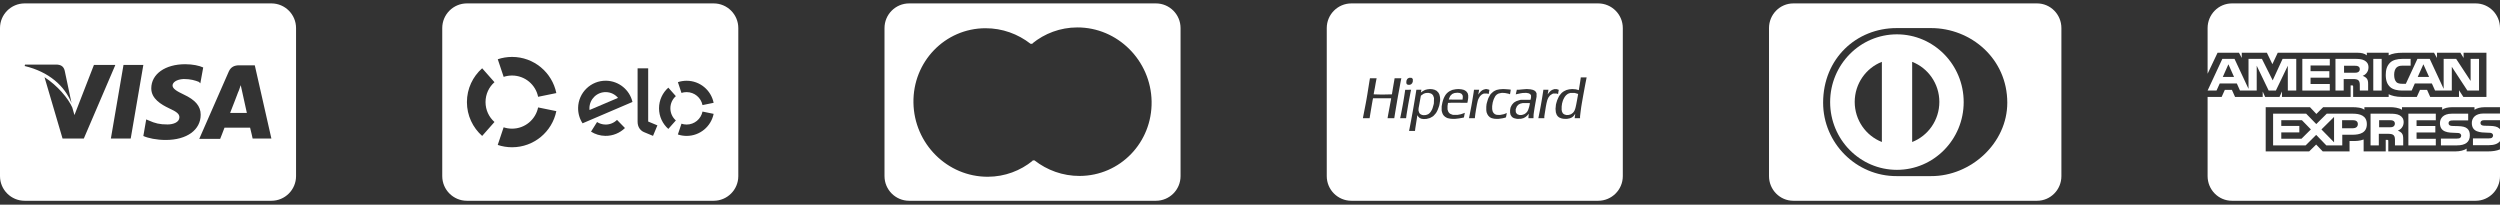 <svg width="342" height="28" viewBox="0 0 342 28" fill="none" xmlns="http://www.w3.org/2000/svg">
<rect x="0" y="0" width="342" height="28" fill="#333333" stroke="none"/>
<g clip-path="url(#clip0_49_27)">
<path d="M31.5 15.397C31.747 14.805 32.586 12.584 32.586 12.584C32.586 12.634 32.832 11.992 32.931 11.647L33.128 12.535C33.128 12.535 33.671 14.953 33.77 15.446H31.5V15.397Z" fill="white"/>
<path fill-rule="evenodd" clip-rule="evenodd" d="M3.375 0.466C1.511 0.466 0 1.977 0 3.841V24.091C0 25.955 1.511 27.466 3.375 27.466H37.125C38.989 27.466 40.5 25.955 40.5 24.091V3.841C40.5 1.977 38.989 0.466 37.125 0.466H3.375ZM27.454 15.693C27.454 17.765 25.579 19.147 22.668 19.147C21.434 19.147 20.25 18.9 19.609 18.604L20.003 16.334L20.349 16.482C21.237 16.877 21.829 17.025 22.915 17.025C23.704 17.025 24.543 16.729 24.543 16.038C24.543 15.594 24.197 15.298 23.112 14.805C22.076 14.311 20.694 13.522 20.694 12.091C20.694 10.117 22.618 8.785 25.332 8.785C26.368 8.785 27.257 8.982 27.799 9.229L27.405 11.4L27.207 11.203C26.714 11.005 26.072 10.808 25.135 10.808C24.099 10.857 23.605 11.301 23.605 11.696C23.605 12.14 24.197 12.486 25.135 12.93C26.714 13.67 27.454 14.509 27.454 15.693ZM34.855 8.933H32.734C32.092 8.933 31.599 9.13 31.303 9.772L27.257 18.999H30.118C30.118 18.999 30.612 17.765 30.71 17.469H34.214C34.312 17.815 34.559 18.949 34.559 18.949H37.125L34.855 8.933ZM3.424 8.834L3.375 9.032C6.681 9.821 8.852 11.746 9.789 14.114L8.852 9.673C8.704 9.032 8.26 8.834 7.668 8.834H3.424ZM15.76 8.933L11.467 18.95H8.556L6.089 10.561C7.865 11.696 9.345 13.473 9.888 14.706L10.184 15.742L12.849 8.884H15.76V8.933ZM19.609 8.884H16.895L15.168 18.95H17.882L19.609 8.884Z" fill="white"/>
</g>
<g clip-path="url(#clip1_49_27)">
<path d="M80.633 14.785C80.633 14.875 80.639 14.965 80.649 15.05L84.546 13.391C84.148 12.914 83.555 12.611 82.886 12.601C81.662 12.58 80.654 13.56 80.633 14.785Z" fill="white"/>
<path fill-rule="evenodd" clip-rule="evenodd" d="M60.5 3.841C60.5 1.977 62.011 0.466 63.875 0.466H97.625C99.489 0.466 101 1.977 101 3.841V24.091C101 25.955 99.489 27.466 97.625 27.466H63.875C62.011 27.466 60.5 25.955 60.5 24.091V3.841ZM68.901 10.517C69.261 10.395 69.648 10.332 70.051 10.332C71.811 10.332 73.28 11.583 73.614 13.242L76.106 12.733C75.533 9.913 73.041 7.787 70.051 7.787C69.367 7.787 68.71 7.898 68.095 8.105L68.901 10.517ZM67.644 16.688L65.959 18.597C64.681 17.462 63.875 15.808 63.875 13.969C63.875 12.124 64.681 10.475 65.959 9.34L67.644 11.244C66.892 11.906 66.42 12.882 66.42 13.963C66.42 15.05 66.892 16.02 67.644 16.688ZM73.614 14.695C73.275 16.354 71.811 17.6 70.051 17.6C69.648 17.6 69.261 17.537 68.896 17.415L68.09 19.827C68.705 20.034 69.368 20.145 70.051 20.145C73.041 20.145 75.533 18.024 76.106 15.204L73.614 14.695ZM82.823 17.038C83.438 17.049 83.995 16.805 84.408 16.402L85.495 17.515C84.8 18.189 83.846 18.602 82.802 18.586C82.081 18.576 81.418 18.364 80.851 18.009L81.678 16.694C82.007 16.906 82.399 17.033 82.823 17.038ZM79.085 14.753C79.117 12.675 80.835 11.01 82.913 11.042C84.678 11.074 86.142 12.309 86.523 13.947L79.695 16.869C79.297 16.264 79.075 15.533 79.085 14.753ZM88.671 16.625V9.346H87.223V16.646C87.223 17.038 87.329 17.335 87.467 17.547C87.61 17.759 87.801 17.945 88.082 18.067L89.333 18.586L89.932 17.15L88.671 16.625ZM93.93 12.601C93.681 12.601 93.447 12.638 93.225 12.712L92.737 11.238C93.108 11.116 93.511 11.047 93.93 11.047C95.754 11.047 97.275 12.341 97.625 14.064L96.103 14.377C95.897 13.364 95.006 12.601 93.93 12.601ZM92.456 16.476L91.427 17.637C90.648 16.948 90.155 15.941 90.155 14.817C90.155 13.693 90.648 12.68 91.427 11.991L92.456 13.152C92 13.555 91.708 14.149 91.708 14.812C91.708 15.474 91.995 16.068 92.456 16.476ZM93.93 17.038C95.001 17.038 95.897 16.275 96.103 15.262L97.625 15.575C97.275 17.298 95.754 18.592 93.93 18.592C93.511 18.592 93.108 18.523 92.732 18.395L93.225 16.922C93.447 16.996 93.686 17.038 93.93 17.038Z" fill="white"/>
</g>
<g clip-path="url(#clip2_49_27)">
<path fill-rule="evenodd" clip-rule="evenodd" d="M124.375 0.466C122.511 0.466 121 1.977 121 3.841V24.091C121 25.955 122.511 27.466 124.375 27.466H158.125C159.989 27.466 161.5 25.955 161.5 24.091V3.841C161.5 1.977 159.989 0.466 158.125 0.466H124.375ZM147.698 24.069C153.232 24.05 157.633 19.492 157.54 13.876C157.447 8.289 152.894 3.733 147.361 3.752C145.025 3.76 142.897 4.586 141.224 5.946L141.276 5.988L140.978 5.989C139.265 4.655 137.123 3.855 134.802 3.862C129.268 3.881 124.867 8.44 124.96 14.056C125.053 19.671 129.606 24.199 135.139 24.18C137.475 24.172 139.603 23.346 141.276 21.986L141.223 21.944L141.522 21.943C143.235 23.277 145.377 24.077 147.698 24.069Z" fill="white"/>
</g>
<g clip-path="url(#clip3_49_27)">
<path d="M214.325 15.739L214.466 15.731L214.608 15.724L214.906 15.629L215.009 15.561C215.065 15.523 215.14 15.466 215.174 15.434C215.209 15.402 215.263 15.338 215.296 15.291C215.328 15.245 215.377 15.158 215.406 15.098C215.434 15.039 215.469 14.946 215.484 14.892C215.506 14.813 215.527 14.734 215.549 14.655C215.569 14.577 215.608 14.4 215.634 14.261C215.661 14.122 215.707 13.874 215.738 13.709C215.768 13.544 215.81 13.308 215.832 13.185C215.853 13.061 215.876 12.937 215.881 12.909L215.892 12.857L215.839 12.836C215.81 12.825 215.706 12.794 215.608 12.767L215.43 12.717L214.812 12.717L214.517 12.819L214.434 12.871C214.387 12.899 214.31 12.961 214.261 13.008C214.212 13.055 214.138 13.139 214.097 13.195C214.055 13.251 213.995 13.348 213.963 13.409C213.922 13.488 213.884 13.568 213.848 13.649C213.817 13.718 213.791 13.786 213.791 13.798C213.791 13.811 213.77 13.889 213.744 13.971L213.697 14.121L213.636 14.552L213.632 15.039L213.658 15.16L213.684 15.282L213.798 15.501L213.952 15.626L214.043 15.665C214.093 15.687 214.177 15.712 214.229 15.722L214.325 15.739Z" fill="white"/>
<path d="M207.902 15.74L208.201 15.725L208.505 15.628L208.574 15.582C208.612 15.556 208.65 15.535 208.658 15.535C208.666 15.535 208.724 15.485 208.785 15.424L208.898 15.312L208.966 15.197C209.004 15.134 209.035 15.078 209.035 15.071C209.035 15.065 209.059 14.996 209.09 14.918C209.12 14.84 209.167 14.696 209.193 14.598C209.219 14.501 209.252 14.354 209.265 14.274L209.29 14.127L209.231 14.102H208.295L207.995 14.173L207.754 14.29L207.527 14.515L207.468 14.637C207.435 14.705 207.394 14.809 207.377 14.869L207.345 14.978L207.361 15.338L207.401 15.415C207.423 15.458 207.462 15.517 207.487 15.547L207.534 15.602L207.618 15.646C207.665 15.67 207.748 15.701 207.802 15.715L207.902 15.74Z" fill="white"/>
<path d="M198.192 13.617C198.192 13.621 198.616 13.625 199.134 13.625H200.077L200.117 13.259L200.082 13.04L200.056 12.991C200.041 12.963 200.004 12.913 199.972 12.879L199.915 12.818L199.706 12.722L199.418 12.685L199.231 12.697C199.128 12.704 199.01 12.717 198.969 12.728C198.928 12.739 198.839 12.774 198.772 12.806L198.651 12.864L198.403 13.11L198.346 13.222C198.316 13.284 198.268 13.396 198.241 13.471C198.214 13.547 198.192 13.612 198.192 13.617Z" fill="white"/>
<path d="M194.634 15.739L194.737 15.757L195.049 15.739L195.367 15.63L195.436 15.579C195.481 15.545 195.526 15.509 195.57 15.472C195.606 15.441 195.667 15.372 195.705 15.319C195.743 15.266 195.809 15.156 195.852 15.074L195.93 14.926L195.994 14.743C196.029 14.643 196.079 14.466 196.106 14.35L196.154 14.14L196.173 13.428L196.142 13.308C196.124 13.242 196.091 13.149 196.066 13.101L196.023 13.014L195.86 12.851L195.666 12.762L195.392 12.704L195.055 12.723L194.793 12.804L194.692 12.861C194.637 12.893 194.543 12.959 194.484 13.008L194.377 13.097L194.328 13.356C194.301 13.499 194.253 13.763 194.221 13.943C194.187 14.137 194.152 14.33 194.116 14.524L194.067 14.777L194.048 15.099L194.072 15.2C194.085 15.255 194.115 15.343 194.138 15.394L194.18 15.488L194.252 15.557L194.325 15.627L194.532 15.721L194.634 15.739Z" fill="white"/>
<path fill-rule="evenodd" clip-rule="evenodd" d="M184.875 0.466C183.011 0.466 181.5 1.977 181.5 3.841V24.091C181.5 25.955 183.011 27.466 184.875 27.466H218.625C220.489 27.466 222 25.955 222 24.091V3.841C222 1.977 220.489 0.466 218.625 0.466H184.875ZM192.848 11.602L192.621 11.601L192.464 11.53L192.423 11.45L192.383 11.371L192.399 11.05L192.487 10.844L192.598 10.725L192.789 10.639H193.071L193.201 10.72L193.239 10.782L193.276 10.844L193.273 11.162L193.231 11.27L193.189 11.378L193.029 11.541L192.848 11.602ZM211.263 16.172H210.446L210.571 15.544C210.601 15.39 210.651 15.133 210.682 14.973C210.712 14.813 210.758 14.569 210.784 14.43C210.82 14.234 210.855 14.037 210.888 13.84C210.926 13.612 210.963 13.384 211 13.157C211.03 12.966 211.073 12.695 211.094 12.555C211.115 12.415 211.132 12.295 211.132 12.288V12.276H211.825L211.824 12.319C211.824 12.342 211.799 12.483 211.77 12.632C211.741 12.782 211.719 12.906 211.722 12.91C211.725 12.913 211.76 12.867 211.8 12.807L211.872 12.698L212.14 12.417L212.346 12.293L212.621 12.196L212.958 12.195L213.052 12.225C213.1 12.239 213.147 12.256 213.195 12.273L213.244 12.293L213.2 12.505C213.176 12.621 213.156 12.743 213.155 12.776L213.155 12.836L213.139 12.846L213.124 12.855L212.939 12.796L212.471 12.793L212.364 12.845C212.304 12.874 212.206 12.935 212.145 12.981L212.033 13.065L211.83 13.335L211.752 13.498C211.71 13.588 211.675 13.672 211.675 13.685C211.675 13.698 211.661 13.747 211.645 13.793C211.629 13.84 211.59 13.995 211.559 14.14C211.529 14.284 211.492 14.473 211.478 14.561C211.464 14.649 211.432 14.851 211.405 15.011C211.379 15.17 211.336 15.44 211.31 15.611L211.263 15.921V16.172ZM201.763 16.172L200.963 16.172V16.155C200.963 16.146 200.975 16.081 200.99 16.01C201.004 15.939 201.042 15.751 201.074 15.591C201.147 15.217 201.219 14.842 201.29 14.467C201.326 14.271 201.361 14.074 201.393 13.877C201.424 13.692 201.47 13.406 201.496 13.241C201.522 13.076 201.565 12.812 201.591 12.654C201.616 12.496 201.637 12.346 201.637 12.322V12.276H202.352L202.342 12.309C202.336 12.327 202.314 12.443 202.293 12.567C202.271 12.69 202.246 12.825 202.237 12.866L202.221 12.941L202.248 12.904C202.289 12.847 202.33 12.791 202.371 12.735C202.424 12.663 202.508 12.564 202.559 12.515C202.609 12.465 202.695 12.396 202.751 12.36C202.807 12.325 202.897 12.279 202.952 12.259C203.007 12.239 203.106 12.213 203.173 12.201L203.295 12.179L203.388 12.191C203.44 12.197 203.543 12.221 203.618 12.244C203.693 12.266 203.754 12.29 203.754 12.297C203.754 12.303 203.733 12.412 203.707 12.539C203.681 12.665 203.66 12.788 203.66 12.813C203.66 12.837 203.655 12.857 203.649 12.857C203.643 12.857 203.59 12.843 203.532 12.825L203.426 12.794L202.995 12.791L202.714 12.926L202.485 13.137L202.4 13.264C202.353 13.334 202.284 13.456 202.248 13.536C202.211 13.616 202.181 13.693 202.181 13.707C202.181 13.721 202.168 13.768 202.153 13.811C202.137 13.855 202.092 14.056 202.052 14.258C202.005 14.499 201.961 14.741 201.921 14.982C201.89 15.178 201.846 15.45 201.825 15.586C201.804 15.722 201.782 15.909 201.775 16.002L201.763 16.172ZM192.345 16.172H191.54L191.551 16.129C191.557 16.106 191.579 16.007 191.599 15.909C191.619 15.812 191.661 15.601 191.692 15.441C191.723 15.281 191.77 15.037 191.796 14.898L191.898 14.355C191.934 14.159 191.969 13.962 192.001 13.765C192.027 13.6 192.074 13.31 192.106 13.119C192.137 12.929 192.178 12.663 192.196 12.529L192.23 12.286L193.045 12.276L193.035 12.292C193.029 12.301 192.995 12.459 192.958 12.644C192.921 12.828 192.87 13.092 192.844 13.232C192.818 13.37 192.772 13.611 192.742 13.765C192.707 13.949 192.673 14.133 192.642 14.318C192.567 14.755 192.495 15.194 192.424 15.632C192.393 15.824 192.368 16.011 192.368 16.047C192.368 16.083 192.363 16.126 192.357 16.142L192.345 16.172ZM187.36 16.172L186.45 16.171V16.141C186.45 16.124 186.472 16.004 186.499 15.874C186.525 15.744 186.554 15.596 186.563 15.544C186.572 15.493 186.6 15.349 186.625 15.226C186.661 15.048 186.697 14.87 186.73 14.692L186.834 14.149C186.868 13.965 186.902 13.781 186.936 13.597C186.976 13.372 187.014 13.147 187.05 12.922L187.153 12.276C187.178 12.117 187.225 11.826 187.256 11.63C187.288 11.435 187.322 11.22 187.332 11.153C187.342 11.086 187.364 10.957 187.38 10.867L187.409 10.703H188.327L188.316 10.733C188.309 10.749 188.287 10.859 188.267 10.976C188.246 11.094 188.216 11.251 188.2 11.326C188.185 11.401 188.164 11.521 188.154 11.593C188.143 11.665 188.114 11.838 188.088 11.977C188.061 12.12 188.033 12.264 188.004 12.407C187.981 12.519 187.96 12.631 187.94 12.744C187.925 12.831 187.915 12.904 187.917 12.905C187.919 12.907 188.177 12.915 188.489 12.922L189.058 12.936L190.416 12.908L190.447 12.7C190.475 12.518 190.504 12.336 190.535 12.155C190.565 11.969 190.611 11.704 190.636 11.565C190.661 11.426 190.698 11.215 190.718 11.097C190.739 10.978 190.761 10.841 190.768 10.792L190.781 10.703H191.706L191.674 10.839C191.657 10.914 191.617 11.118 191.585 11.293C191.553 11.468 191.505 11.729 191.479 11.874C191.453 12.018 191.406 12.275 191.375 12.445C191.344 12.615 191.293 12.884 191.263 13.044C191.228 13.231 191.194 13.418 191.162 13.606C191.136 13.755 191.089 14.033 191.058 14.224C191.026 14.414 190.976 14.714 190.945 14.889C190.915 15.064 190.874 15.308 190.853 15.432C190.832 15.555 190.806 15.72 190.795 15.797C190.784 15.874 190.766 15.99 190.755 16.055L190.735 16.172H189.821L189.821 16.148C189.821 16.135 189.851 15.96 189.887 15.759C189.923 15.559 189.973 15.289 189.998 15.16C190.033 14.976 190.068 14.792 190.102 14.608L190.216 13.99C190.246 13.825 190.281 13.642 190.292 13.582L190.313 13.474L190.3 13.46L190.286 13.447H187.839L187.829 13.457C187.823 13.463 187.798 13.581 187.773 13.72C187.748 13.858 187.706 14.098 187.68 14.252C187.653 14.406 187.606 14.689 187.574 14.879L187.471 15.497C187.446 15.647 187.411 15.86 187.393 15.97L187.36 16.172ZM214.325 16.265L214.147 16.263C214.049 16.261 213.917 16.254 213.853 16.245C213.789 16.237 213.684 16.216 213.619 16.198C213.554 16.18 213.45 16.14 213.388 16.11L213.276 16.054L213.194 15.986L213.111 15.919L212.967 15.724L212.928 15.625C212.906 15.57 212.877 15.488 212.863 15.441L212.838 15.357L212.796 14.889L212.852 14.307L212.909 14.083C212.941 13.96 212.989 13.8 213.016 13.728C213.044 13.656 213.112 13.501 213.168 13.385L213.269 13.173L213.356 13.049C213.404 12.981 213.494 12.87 213.556 12.804L213.669 12.682L213.931 12.488L214.287 12.315L214.662 12.22L215.074 12.181L215.561 12.219L215.739 12.264C215.836 12.289 215.931 12.315 215.948 12.322L215.98 12.336L215.99 12.273C216.011 12.14 216.033 12.007 216.056 11.874C216.094 11.643 216.131 11.412 216.168 11.181C216.199 10.985 216.23 10.772 216.236 10.708L216.248 10.591H217.049V10.605C217.05 10.613 217.029 10.716 217.004 10.834C216.969 11.006 216.935 11.178 216.901 11.349C216.87 11.514 216.822 11.767 216.795 11.911L216.693 12.464C216.663 12.623 216.614 12.893 216.583 13.063C216.552 13.233 216.505 13.494 216.48 13.643C216.454 13.793 216.415 14.016 216.393 14.14C216.371 14.263 216.333 14.499 216.308 14.664C216.283 14.829 216.237 15.178 216.207 15.441L216.151 15.919V16.172H215.416L215.428 16.045C215.435 15.976 215.448 15.877 215.457 15.825C215.468 15.763 215.476 15.7 215.483 15.638L215.493 15.544L215.482 15.572C215.476 15.588 215.425 15.661 215.369 15.736L215.267 15.872L215.074 16.042L214.961 16.1C214.9 16.131 214.807 16.169 214.756 16.184C214.704 16.198 214.586 16.223 214.493 16.238L214.325 16.265ZM208.07 16.249L207.564 16.263L207.454 16.246C207.393 16.236 207.286 16.212 207.216 16.192L207.087 16.156L206.863 16.02L206.8 15.946C206.766 15.905 206.715 15.83 206.687 15.779L206.636 15.686L206.581 15.4V15.057L206.638 14.73L206.701 14.585C206.735 14.505 206.792 14.397 206.826 14.346C206.861 14.294 206.94 14.201 207.002 14.14L207.115 14.027L207.258 13.938C207.337 13.889 207.409 13.849 207.418 13.849C207.428 13.849 207.471 13.832 207.513 13.812C207.556 13.791 207.691 13.747 207.812 13.714L208.032 13.653L209.38 13.648L209.445 13.334L209.446 13.048L209.325 12.867L209.107 12.76L208.782 12.703L208.276 12.723L207.995 12.771C207.841 12.798 207.635 12.84 207.538 12.866C207.441 12.893 207.359 12.911 207.356 12.908C207.353 12.904 207.374 12.809 207.404 12.697C207.433 12.584 207.467 12.443 207.479 12.384L207.501 12.276L207.808 12.275L208.033 12.248C208.156 12.233 208.398 12.212 208.569 12.201L208.881 12.182L209.366 12.219L209.718 12.297L209.954 12.417L210.098 12.555L210.204 12.772L210.201 13.241L210.15 13.512C210.123 13.662 210.076 13.919 210.046 14.083C210.017 14.248 209.971 14.51 209.945 14.664C209.918 14.818 209.875 15.101 209.848 15.291L209.799 15.638L209.778 16.171H209.091L209.091 16.054C209.091 15.99 209.103 15.853 209.118 15.75C209.132 15.648 209.142 15.561 209.139 15.558C209.136 15.555 209.1 15.597 209.059 15.651C209.018 15.706 208.943 15.791 208.892 15.841C208.842 15.891 208.754 15.963 208.697 16.001C208.641 16.039 208.548 16.092 208.491 16.119L208.388 16.167L208.07 16.249ZM204.943 16.265L204.737 16.263C204.623 16.262 204.482 16.253 204.421 16.244C204.361 16.236 204.247 16.21 204.168 16.189L204.025 16.149L203.916 16.091L203.807 16.034L203.704 15.932L203.601 15.831L203.537 15.73L203.472 15.628L203.36 15.348L203.324 15.076L203.324 14.608L203.359 14.252L203.407 14.055C203.434 13.947 203.486 13.77 203.524 13.662L203.592 13.465L203.681 13.284C203.731 13.184 203.807 13.049 203.851 12.985L203.931 12.867L204.074 12.726C204.153 12.649 204.241 12.568 204.271 12.548C204.319 12.515 204.369 12.483 204.419 12.452C204.471 12.42 204.568 12.372 204.635 12.346L204.755 12.298L205.13 12.219L205.636 12.18L205.994 12.201C206.191 12.212 206.422 12.229 206.507 12.239C206.592 12.248 206.665 12.26 206.67 12.265C206.674 12.269 206.665 12.343 206.65 12.429C206.635 12.515 206.611 12.655 206.598 12.74C206.585 12.825 206.572 12.894 206.569 12.894C206.566 12.894 206.519 12.878 206.465 12.857L206.366 12.82L205.879 12.723L205.467 12.702L205.327 12.724C205.249 12.736 205.132 12.763 205.065 12.783L204.944 12.821L204.755 12.938L204.577 13.122L204.505 13.247C204.465 13.316 204.405 13.435 204.371 13.512C204.337 13.589 204.303 13.678 204.295 13.709C204.287 13.74 204.262 13.824 204.241 13.896L204.202 14.027L204.128 14.514L204.128 14.916L204.189 15.226L204.316 15.457L204.507 15.625L204.755 15.711L205.192 15.726L205.706 15.626L205.886 15.559C205.985 15.523 206.077 15.484 206.09 15.473C206.103 15.463 206.117 15.458 206.121 15.462C206.125 15.466 206.119 15.52 206.109 15.582C206.099 15.643 206.075 15.773 206.056 15.87C206.037 15.966 206.015 16.052 206.007 16.059C205.998 16.066 205.927 16.09 205.848 16.112C205.752 16.139 205.655 16.162 205.558 16.181C205.477 16.197 205.306 16.222 205.177 16.237L204.943 16.265ZM198.988 16.265L198.782 16.263C198.668 16.262 198.517 16.253 198.446 16.244C198.375 16.235 198.247 16.21 198.163 16.19L198.01 16.153L197.899 16.103C197.839 16.075 197.747 16.021 197.696 15.983C197.644 15.945 197.567 15.876 197.525 15.832C197.483 15.787 197.426 15.712 197.4 15.666C197.373 15.619 197.335 15.535 197.314 15.479C197.293 15.422 197.263 15.321 197.247 15.254L197.219 15.132L197.218 14.575L197.248 14.385C197.269 14.259 197.294 14.133 197.322 14.008C197.347 13.905 197.388 13.758 197.415 13.681C197.441 13.604 197.48 13.498 197.502 13.447C197.524 13.395 197.571 13.294 197.608 13.222C197.644 13.15 197.708 13.04 197.75 12.979C197.792 12.917 197.868 12.824 197.92 12.772C197.972 12.72 198.052 12.648 198.099 12.61C198.145 12.572 198.237 12.511 198.304 12.473C198.371 12.435 198.489 12.378 198.567 12.348L198.707 12.291L199.156 12.205L199.531 12.181L199.934 12.219L200.261 12.298L200.355 12.348C200.406 12.375 200.479 12.419 200.515 12.445C200.552 12.471 200.608 12.521 200.639 12.557C200.67 12.593 200.718 12.661 200.744 12.707L200.793 12.792L200.853 13.048L200.852 13.39L200.824 13.594C200.809 13.706 200.783 13.858 200.766 13.931L200.734 14.065L198.651 14.051L198.087 14.078L198.023 14.495L198.023 14.964L198.096 15.217L198.211 15.418L198.359 15.552L198.449 15.596C198.498 15.621 198.589 15.657 198.651 15.677L198.763 15.713L199.418 15.711L199.625 15.671L199.831 15.631L200.027 15.567C200.135 15.531 200.255 15.487 200.294 15.468L200.364 15.434L200.374 15.444L200.384 15.454L200.338 15.677C200.313 15.8 200.287 15.938 200.281 15.984L200.27 16.069L200.041 16.119C199.915 16.147 199.719 16.183 199.606 16.198C199.492 16.214 199.307 16.236 199.194 16.246L198.988 16.265ZM193.573 17.883L193.562 17.913L192.757 17.913L192.767 17.871C192.773 17.848 192.802 17.702 192.833 17.548C192.871 17.354 192.908 17.161 192.945 16.967C192.984 16.761 193.022 16.555 193.06 16.349L193.265 15.235C193.296 15.065 193.347 14.779 193.377 14.598C193.447 14.19 193.515 13.781 193.583 13.372C193.614 13.187 193.666 12.864 193.699 12.656L193.76 12.276H194.446L194.446 12.3C194.445 12.313 194.429 12.397 194.41 12.488L194.376 12.652L194.425 12.62C194.452 12.602 194.486 12.576 194.5 12.562C194.514 12.548 194.569 12.509 194.623 12.474C194.677 12.44 194.778 12.386 194.847 12.354L194.973 12.295L195.262 12.222L195.617 12.181L195.935 12.204L196.253 12.28L196.542 12.43L196.787 12.689L196.913 12.941L196.992 13.278L197.016 13.615L196.995 13.814C196.983 13.923 196.957 14.1 196.936 14.207L196.898 14.402L196.826 14.627C196.786 14.75 196.717 14.936 196.673 15.039C196.63 15.142 196.57 15.261 196.541 15.304C196.511 15.347 196.488 15.387 196.488 15.393C196.488 15.399 196.448 15.456 196.399 15.521C196.35 15.585 196.256 15.693 196.188 15.76L196.066 15.882L195.935 15.968C195.863 16.015 195.753 16.076 195.692 16.104L195.579 16.155L195.161 16.264L194.774 16.288L194.469 16.248L194.214 16.146L194.006 15.937L193.959 15.848C193.934 15.799 193.908 15.76 193.902 15.76C193.896 15.76 193.88 15.833 193.868 15.923C193.846 16.075 193.824 16.226 193.8 16.378L193.699 17.014C193.669 17.205 193.631 17.447 193.614 17.552C193.598 17.657 193.585 17.768 193.585 17.798C193.585 17.829 193.58 17.867 193.573 17.883Z" fill="white"/>
</g>
<g clip-path="url(#clip4_49_27)">
<path fill-rule="evenodd" clip-rule="evenodd" d="M250.363 13.967C250.365 8.847 254.452 4.698 259.497 4.697C264.543 4.698 268.632 8.846 268.632 13.967C268.632 19.086 264.543 23.234 259.497 23.235C254.452 23.234 250.364 19.086 250.363 13.967ZM257.44 8.458C255.269 9.306 253.729 11.44 253.724 13.942C253.728 16.444 255.269 18.576 257.44 19.424V8.458ZM261.584 8.459V19.426C263.757 18.579 265.3 16.446 265.304 13.942C265.3 11.439 263.757 9.304 261.584 8.459Z" fill="white"/>
<path fill-rule="evenodd" clip-rule="evenodd" d="M242 3.841C242 1.977 243.492 0.466 245.333 0.466H278.667C280.508 0.466 282 1.977 282 3.841V24.091C282 25.955 280.508 27.466 278.667 27.466H245.333C243.492 27.466 242 25.955 242 24.091V3.841ZM264.162 3.841C269.618 3.839 274.597 8.014 274.597 14.054C274.597 19.577 269.618 24.117 264.162 24.091H259.467C253.947 24.118 249.403 19.579 249.403 14.054C249.403 8.015 253.947 3.839 259.467 3.841H264.162Z" fill="white"/>
</g>
<g clip-path="url(#clip5_49_27)">
<path fill-rule="evenodd" clip-rule="evenodd" d="M320.423 18.433H321.826C322.809 18.433 323.785 18.184 323.785 16.98C323.785 15.78 322.782 15.553 321.89 15.553H318.296L316.866 16.973L315.483 15.553H310.96V19.887H315.414L316.853 18.452L318.238 19.887H320.423V18.433ZM320.399 16.441H321.865C322.271 16.441 322.553 16.593 322.553 16.972C322.553 17.347 322.284 17.544 321.852 17.544H320.399V16.441ZM312.08 17.229V16.441H314.899L316.129 17.704L314.845 18.975H312.08V18.113H314.549V17.229H312.08ZM319.299 15.997V19.471L317.573 17.706L319.299 15.997Z" fill="white"/>
<path fill-rule="evenodd" clip-rule="evenodd" d="M328.76 19.028C328.755 18.646 328.732 18.448 328.573 18.236C328.477 18.11 328.273 17.958 328.023 17.873C328.319 17.764 328.819 17.411 328.82 16.72C328.82 16.225 328.596 15.955 328.241 15.757C327.872 15.576 327.458 15.553 326.888 15.553H324.292V19.887H325.422V18.304H326.624C327.034 18.304 327.285 18.341 327.449 18.496C327.637 18.678 327.634 19.009 327.631 19.263C327.631 19.291 327.631 19.319 327.631 19.345V19.887H328.76V19.028ZM326.85 16.441C327.05 16.441 327.251 16.445 327.386 16.519C327.532 16.589 327.619 16.723 327.619 16.909C327.619 17.094 327.532 17.244 327.386 17.325C327.236 17.407 327.05 17.414 326.832 17.414H325.465V16.441H326.85Z" fill="white"/>
<path d="M330.585 16.449H333.218V15.553H329.465V19.887H333.218V18.988L330.585 18.984V18.121H333.154V17.237H330.585V16.449Z" fill="white"/>
<path d="M333.918 19.887H336.108C337.242 19.887 337.874 19.451 337.874 18.519C337.874 18.073 337.757 17.809 337.538 17.601C337.283 17.363 336.864 17.266 336.254 17.252L335.648 17.237C335.457 17.237 335.329 17.226 335.211 17.188C335.069 17.14 334.965 17.029 334.965 16.865C334.965 16.728 335.01 16.624 335.134 16.553C335.247 16.482 335.38 16.475 335.584 16.475H337.647V15.553H335.393C334.214 15.553 333.785 16.214 333.785 16.843C333.785 18.125 334.935 18.154 335.944 18.179C336.014 18.181 336.085 18.183 336.154 18.185C336.349 18.185 336.468 18.215 336.554 18.281C336.631 18.341 336.691 18.441 336.691 18.567C336.691 18.686 336.636 18.783 336.558 18.85C336.464 18.931 336.312 18.957 336.099 18.957H333.918V19.887Z" fill="white"/>
<path fill-rule="evenodd" clip-rule="evenodd" d="M305.333 0.466C303.492 0.466 302 1.977 302 3.841V12.388H303.221L303.658 11.421H305.999L306.431 12.388H308.718V8.991L310.353 12.388H311.34L312.971 8.994L312.975 12.388H314.128V8.055H312.256L310.904 10.994L309.432 8.055H307.597V12.157L305.684 8.055H304.014L302 12.388L302 10.089L303.362 7.216H306.294L306.672 7.93V7.216H310.11L310.863 8.777L311.595 7.216H322.512C323.008 7.216 323.454 7.301 323.781 7.569V7.216H326.77V7.569C327.284 7.309 327.921 7.216 328.646 7.216H332.976L333.378 7.93V7.216H336.583L337.021 7.93V7.216H340.145V13.259H336.988L336.392 12.345V13.259H332.453L332.025 12.297H331.055L330.617 13.259H328.573C327.771 13.259 327.162 13.085 326.77 12.892V13.259H321.911V11.888C321.911 11.694 321.874 11.684 321.746 11.679H321.565L321.569 13.259H312.174V12.512L311.837 13.263H309.874L309.537 12.524V13.26H305.757L305.325 12.297H304.355L303.921 13.26H302V24.091C302 25.955 303.492 27.466 305.333 27.466H338.667C340.508 27.466 342 25.955 342 24.091V17.674C341.995 17.668 341.991 17.663 341.986 17.657C341.96 17.625 341.934 17.595 341.896 17.567C341.645 17.329 341.235 17.232 340.62 17.218L340.01 17.203C339.823 17.203 339.696 17.192 339.577 17.154C339.431 17.105 339.331 16.994 339.331 16.831C339.331 16.693 339.377 16.589 339.495 16.519C339.61 16.448 339.746 16.441 339.95 16.441L342 16.441V3.841C342 1.977 340.508 0.466 338.667 0.466H305.333ZM304.08 10.522L304.846 8.794L305.615 10.522H304.08ZM338.3 19.861H340.472C341.192 19.861 341.725 19.675 341.998 19.307V20.434C341.547 20.634 340.955 20.712 340.349 20.712H337.435V20.325C337.097 20.575 336.488 20.712 335.905 20.712H326.719V19.315C326.719 19.143 326.7 19.136 326.514 19.136H326.368V20.713H323.345V19.081C322.838 19.282 322.265 19.3 321.778 19.293H321.418V20.716L317.752 20.713L316.851 19.773L315.894 20.713H309.947V14.665H316.008L316.878 15.59L317.806 14.665H321.864C322.333 14.665 323.103 14.71 323.449 15.019V14.665H327.075C327.415 14.665 328.154 14.728 328.591 15.019V14.665H334.088V15.019C334.361 14.777 334.939 14.665 335.431 14.665H338.509V15.019C338.832 14.803 339.289 14.665 339.917 14.665H341.998V15.527H339.758C338.578 15.527 338.144 16.189 338.144 16.817C338.144 18.099 339.295 18.128 340.308 18.153C340.378 18.155 340.448 18.157 340.517 18.159C340.713 18.159 340.832 18.189 340.914 18.255C340.997 18.315 341.051 18.416 341.051 18.542C341.052 18.649 341.004 18.752 340.918 18.824C340.828 18.906 340.678 18.932 340.463 18.932H338.3V19.861Z" fill="white"/>
<path fill-rule="evenodd" clip-rule="evenodd" d="M328.686 8.054C327.911 8.054 327.342 8.214 326.978 8.56C326.495 9.024 326.372 9.611 326.372 10.254C326.372 11.042 326.578 11.541 326.973 11.908C327.365 12.276 328.057 12.388 328.603 12.388H329.919L330.344 11.421H332.68L333.117 12.388H335.407V9.135L337.539 12.388H339.132V8.055H337.98V11.072L336.004 8.055H334.292V12.153L332.388 8.055H330.703L329.118 11.462H328.613C328.317 11.462 328.003 11.41 327.829 11.239C327.621 11.02 327.52 10.685 327.52 10.221C327.52 9.767 327.652 9.422 327.844 9.24C328.067 9.039 328.299 8.983 328.709 8.983H329.775V8.054H328.686ZM330.745 10.522L331.519 8.794L332.297 10.522H330.745Z" fill="white"/>
<path d="M325.813 8.054H324.665V12.388H325.813V8.054Z" fill="white"/>
<path fill-rule="evenodd" clip-rule="evenodd" d="M322.079 8.054H319.492L319.493 12.388H320.617V10.812H321.824C322.229 10.812 322.48 10.845 322.644 10.997C322.828 11.184 322.824 11.506 322.822 11.759C322.822 11.787 322.821 11.815 322.821 11.841L322.826 12.388H323.96V11.536C323.96 11.149 323.932 10.957 323.774 10.741C323.673 10.615 323.463 10.463 323.217 10.377C323.509 10.269 324.009 9.912 324.009 9.221C324.009 8.738 323.796 8.456 323.44 8.262C323.077 8.068 322.653 8.054 322.079 8.054ZM322.82 9.453C322.82 9.642 322.734 9.795 322.588 9.865C322.433 9.951 322.251 9.954 322.032 9.954H320.666V8.992H322.05C322.246 8.992 322.451 9 322.584 9.07C322.73 9.133 322.82 9.267 322.82 9.453Z" fill="white"/>
<path d="M318.716 8.054H314.959V12.388H318.716V11.492H316.084V10.626H318.653V9.738H316.084V8.957H318.716V8.054Z" fill="white"/>
</g>
<defs>
<clipPath id="clip0_49_27">
<rect width="40.5" height="27" fill="white" transform="translate(0 0.466)"/>
</clipPath>
<clipPath id="clip1_49_27">
<rect width="40.5" height="27" fill="white" transform="translate(60.5 0.466)"/>
</clipPath>
<clipPath id="clip2_49_27">
<rect width="40.5" height="27" fill="white" transform="translate(121 0.466)"/>
</clipPath>
<clipPath id="clip3_49_27">
<rect width="40.5" height="27" fill="white" transform="translate(181.5 0.466)"/>
</clipPath>
<clipPath id="clip4_49_27">
<rect width="40" height="27" fill="white" transform="translate(242 0.466)"/>
</clipPath>
<clipPath id="clip5_49_27">
<rect width="40" height="27" fill="white" transform="translate(302 0.466)"/>
</clipPath>
</defs>
</svg>
